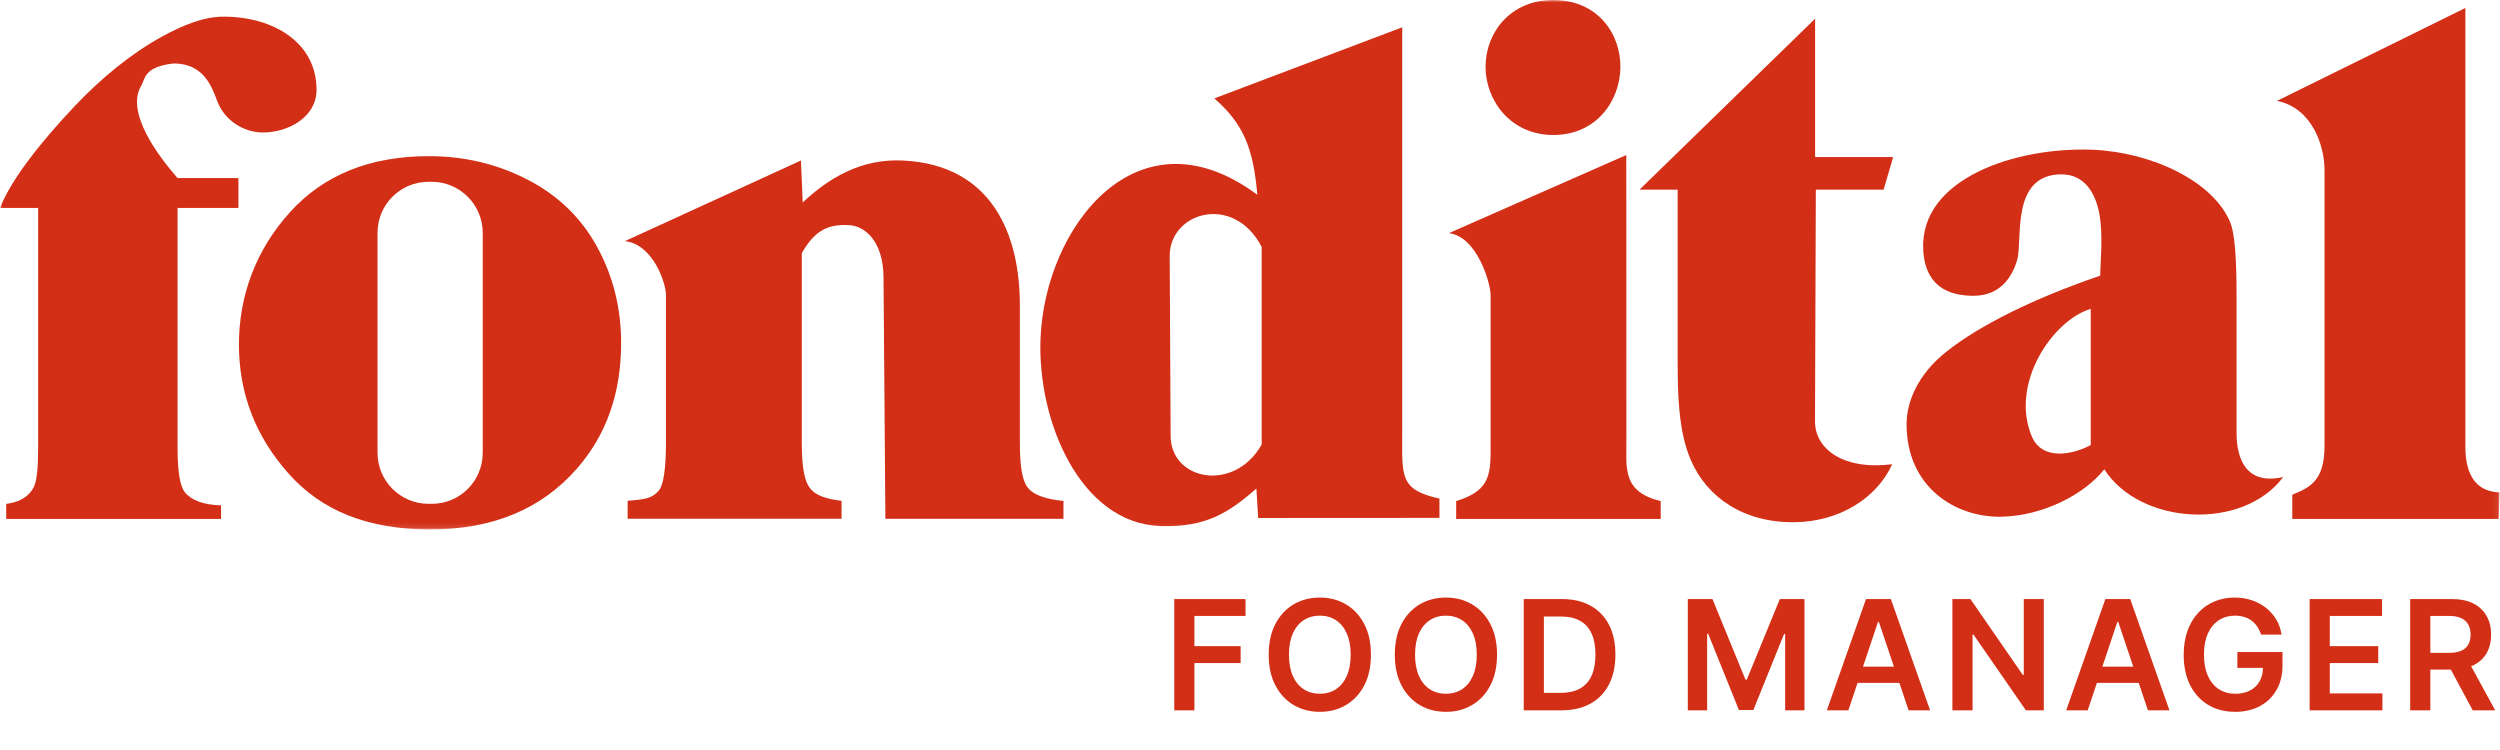 <svg width="500" height="150" viewBox="0 0 500 150" fill="none" xmlns="http://www.w3.org/2000/svg">
<mask id="mask0_62_11689" style="mask-type:luminance" maskUnits="userSpaceOnUse" x="0" y="0" width="500" height="106">
<path d="M499.917 0H0V105.891H499.917V0Z" fill="white"/>
</mask>
<g mask="url(#mask0_62_11689)">
<path fill-rule="evenodd" clip-rule="evenodd" d="M493.076 1.592V89.169C493.076 92.187 493.51 98.264 499.897 98.47L499.752 103.783H458.454V98.946C461.885 97.52 464.903 96.259 464.903 89.19V34.002C464.903 29.062 462.381 21.579 455.395 20.174L493.076 1.592Z" fill="#D32E16"/>
<path fill-rule="evenodd" clip-rule="evenodd" d="M363.022 3.741V31.418H378.628L376.726 37.929H363.167L363.001 84.27C362.981 89.707 368.52 94.088 378.442 92.848C375.341 99.628 367.921 104.32 358.95 104.444C348.677 104.568 341.36 99.442 338.156 92.001C335.676 86.193 335.531 78.917 335.531 71.993V37.929H327.904L363.022 3.741Z" fill="#D32E16"/>
<path fill-rule="evenodd" clip-rule="evenodd" d="M252.336 49.38C246.714 38.611 233.898 42.414 233.94 51.219L234.126 87.185C234.167 96.176 246.92 98.532 252.336 88.9V49.38ZM280.446 5.457V86.544C280.446 95.081 279.806 97.974 287.888 99.711V103.576L251.633 103.597L251.281 97.706C245.639 102.646 241.071 105.498 232.1 105.209C216.164 104.692 207.462 84.415 208.103 67.735C208.971 45.37 227.511 21.145 251.468 38.962C250.641 29.496 248.656 24.762 242.869 19.677L280.446 5.457Z" fill="#D32E16"/>
<path fill-rule="evenodd" clip-rule="evenodd" d="M160.19 32.1L160.542 40.492C165.895 35.469 172.323 31.728 180.488 32.1C198.656 32.927 203.969 47.272 203.969 60.976V88.384C203.969 93.82 204.547 96.321 205.643 97.644C206.78 98.987 209.115 99.835 212.691 100.186V103.762H177.077L176.705 55.457C176.643 48.119 172.923 45.267 169.967 45.039C165.192 44.688 162.691 46.548 160.356 50.641V88.363C160.356 93.634 160.914 96.279 162.03 97.685C163.167 99.111 165.234 99.793 168.313 100.165V103.741H125.527V100.165C128.917 99.855 130.281 99.773 131.728 98.16C132.699 97.065 133.196 93.799 133.196 88.363V58.971C133.196 56.697 130.674 48.884 124.99 48.222L160.19 32.1Z" fill="#D32E16"/>
<path fill-rule="evenodd" clip-rule="evenodd" d="M35.511 41.587V89.603C35.511 94.337 36.007 97.313 37.019 98.512C38.384 100.124 40.802 100.972 44.212 101.075V103.783H1.24V100.785C2.46 100.599 3.431 100.331 4.134 99.959C5.436 99.297 6.366 98.347 6.883 97.127C7.379 95.907 7.627 93.427 7.627 89.582V41.587H0C2.253 35.821 8.309 28.256 14.779 21.393C20.215 15.626 26.271 10.686 32.369 7.338C36.544 5.043 40.719 3.328 44.729 3.328C54.568 3.328 63.311 8.433 63.311 17.962C63.311 23.481 57.544 26.499 52.625 26.499C48.801 26.499 44.895 24.163 43.406 20.112C42.249 16.97 40.533 12.691 34.704 12.691C28.669 13.394 29.062 15.792 28.256 17.135C25.052 22.427 31.625 31.17 35.511 35.614H47.685V41.587H35.511Z" fill="#D32E16"/>
<path fill-rule="evenodd" clip-rule="evenodd" d="M105.581 35.965C99.483 32.803 92.89 31.232 85.8 31.232C74.018 31.232 64.717 34.973 57.937 42.497C51.178 50 47.788 59.136 47.788 68.913C47.788 78.69 51.096 87.288 57.73 94.729C64.324 102.15 73.543 105.891 86.048 105.891C98.553 105.891 108.309 101.819 115.42 93.675C121.29 86.957 124.225 78.607 124.225 68.603C124.225 61.658 122.633 55.271 119.471 49.463C116.308 43.634 111.678 39.128 105.581 35.965ZM86.379 36.358H85.676C80.054 36.379 75.506 40.926 75.506 46.548V90.595C75.527 96.197 80.054 100.744 85.676 100.765H86.379C91.98 100.765 96.528 96.218 96.548 90.595V46.548C96.528 40.926 91.98 36.379 86.379 36.358Z" fill="#D32E16"/>
<path fill-rule="evenodd" clip-rule="evenodd" d="M325.258 31.005L325.279 88.404C325.279 93.572 324.473 98.408 332.141 100.207V103.783H291.236V100.207C298.45 98.057 298.119 94.357 298.119 88.404V58.971C298.119 56.697 295.453 47.292 289.768 46.631L325.258 31.005Z" fill="#D32E16"/>
<path fill-rule="evenodd" clip-rule="evenodd" d="M310.666 0C319.595 0 324.225 6.862 324.08 13.621C323.936 20.174 319.306 26.995 310.666 26.995C302.026 26.995 297.086 19.967 297.106 13.311C297.127 6.656 301.943 0 310.666 0Z" fill="#D32E16"/>
<path fill-rule="evenodd" clip-rule="evenodd" d="M418.148 89.004V61.761C410.48 64.097 401.984 76.685 406.325 87.205C408.454 92.373 414.882 90.802 418.148 89.004ZM420.856 93.861C416.763 99.008 408.413 103.204 400.227 103.348C390.967 103.493 381.315 97.334 381.315 84.849C381.315 80.715 383.237 75.114 389.355 70.277C395.928 65.068 406.656 59.715 420.05 55.126C420.05 52.542 420.649 47.334 419.905 42.972C419.161 38.632 416.928 34.849 412.236 34.87C402.005 34.932 404.589 48.057 403.431 52.005C402.646 54.692 400.517 59.157 394.709 59.157C385.945 59.157 384.808 53.245 384.642 49.897C383.96 35.697 403.204 29.33 418.561 29.95C430.384 30.447 442.89 36.317 446.135 44.709C446.941 46.817 447.313 51.674 447.313 59.26V86.606C447.313 91.711 449.173 97.086 456.635 95.411C448.532 106.242 428.007 105.023 420.856 93.861Z" fill="#D32E16"/>
</g>
<path d="M234.853 142.063V119.815H249.105V123.193H238.884V129.233H248.127V132.612H238.884V142.063H234.853ZM274.186 130.939C274.186 133.336 273.737 135.389 272.84 137.098C271.949 138.8 270.732 140.104 269.19 141.009C267.654 141.914 265.912 142.367 263.964 142.367C262.015 142.367 260.271 141.914 258.729 141.009C257.193 140.096 255.976 138.789 255.079 137.087C254.188 135.378 253.741 133.329 253.741 130.939C253.741 128.541 254.188 126.492 255.079 124.79C255.976 123.081 257.193 121.774 258.729 120.868C260.271 119.963 262.015 119.51 263.964 119.51C265.912 119.51 267.654 119.963 269.19 120.868C270.732 121.774 271.949 123.081 272.84 124.79C273.737 126.492 274.186 128.541 274.186 130.939ZM270.134 130.939C270.134 129.251 269.87 127.828 269.341 126.669C268.82 125.503 268.096 124.624 267.168 124.03C266.242 123.429 265.174 123.128 263.964 123.128C262.755 123.128 261.687 123.429 260.759 124.03C259.833 124.624 259.105 125.503 258.576 126.669C258.055 127.828 257.795 129.251 257.795 130.939C257.795 132.626 258.055 134.053 258.576 135.219C259.105 136.378 259.833 137.258 260.759 137.859C261.687 138.453 262.755 138.749 263.964 138.749C265.174 138.749 266.242 138.453 267.168 137.859C268.096 137.258 268.82 136.378 269.341 135.219C269.87 134.053 270.134 132.626 270.134 130.939ZM299.407 130.939C299.407 133.336 298.958 135.389 298.059 137.098C297.168 138.8 295.951 140.104 294.409 141.009C292.873 141.914 291.133 142.367 289.184 142.367C287.236 142.367 285.49 141.914 283.948 141.009C282.412 140.096 281.195 138.789 280.298 137.087C279.407 135.378 278.962 133.329 278.962 130.939C278.962 128.541 279.407 126.492 280.298 124.79C281.195 123.081 282.412 121.774 283.948 120.868C285.49 119.963 287.236 119.51 289.184 119.51C291.133 119.51 292.873 119.963 294.409 120.868C295.951 121.774 297.168 123.081 298.059 124.79C298.958 126.492 299.407 128.541 299.407 130.939ZM295.353 130.939C295.353 129.251 295.091 127.828 294.562 126.669C294.039 125.503 293.315 124.624 292.389 124.03C291.461 123.429 290.393 123.128 289.184 123.128C287.974 123.128 286.906 123.429 285.98 124.03C285.052 124.624 284.324 125.503 283.795 126.669C283.274 127.828 283.014 129.251 283.014 130.939C283.014 132.626 283.274 134.053 283.795 135.219C284.324 136.378 285.052 137.258 285.98 137.859C286.906 138.453 287.974 138.749 289.184 138.749C290.393 138.749 291.461 138.453 292.389 137.859C293.315 137.258 294.039 136.378 294.562 135.219C295.091 134.053 295.353 132.626 295.353 130.939ZM312.286 142.063H304.746V119.815H312.437C314.647 119.815 316.544 120.26 318.129 121.151C319.723 122.034 320.947 123.305 321.802 124.964C322.656 126.622 323.084 128.607 323.084 130.917C323.084 133.235 322.652 135.226 321.79 136.892C320.936 138.558 319.702 139.836 318.086 140.726C316.478 141.617 314.545 142.063 312.286 142.063ZM308.776 138.576H312.09C313.64 138.576 314.932 138.293 315.967 137.728C317.003 137.156 317.782 136.305 318.303 135.175C318.826 134.038 319.086 132.619 319.086 130.917C319.086 129.215 318.826 127.803 318.303 126.68C317.782 125.551 317.011 124.707 315.99 124.149C314.975 123.584 313.716 123.302 312.21 123.302H308.776V138.576ZM337.561 119.815H342.493L349.097 135.936H349.357L355.963 119.815H360.895V142.063H357.028V126.778H356.821L350.672 141.998H347.782L341.633 126.746H341.428V142.063H337.561V119.815ZM369.669 142.063H365.368L373.2 119.815H378.175L386.019 142.063H381.718L375.775 124.377H375.602L369.669 142.063ZM369.812 133.34H381.544V136.577H369.812V133.34ZM408.762 119.815V142.063H405.178L394.694 126.908H394.51V142.063H390.48V119.815H394.086L404.558 134.98H404.754V119.815H408.762ZM417.54 142.063H413.239L421.071 119.815H426.046L433.89 142.063H429.587L423.646 124.377H423.473L417.54 142.063ZM417.681 133.34H429.413V136.577H417.681V133.34ZM452.208 126.919C452.028 126.333 451.778 125.808 451.459 125.344C451.147 124.873 450.771 124.471 450.329 124.138C449.895 123.805 449.394 123.555 448.83 123.389C448.266 123.215 447.65 123.128 446.982 123.128C445.788 123.128 444.723 123.429 443.789 124.03C442.855 124.631 442.121 125.514 441.583 126.68C441.056 127.839 440.792 129.251 440.792 130.917C440.792 132.597 441.056 134.02 441.583 135.186C442.112 136.352 442.848 137.24 443.789 137.848C444.731 138.449 445.825 138.749 447.069 138.749C448.2 138.749 449.177 138.532 450.002 138.098C450.835 137.663 451.478 137.047 451.926 136.251C452.375 135.447 452.6 134.506 452.6 133.426L453.512 133.568H447.472V130.417H456.499V133.09C456.499 134.994 456.093 136.642 455.283 138.032C454.471 139.423 453.357 140.495 451.937 141.248C450.517 141.994 448.888 142.367 447.048 142.367C444.998 142.367 443.2 141.907 441.649 140.987C440.108 140.06 438.9 138.746 438.032 137.044C437.17 135.335 436.738 133.307 436.738 130.96C436.738 129.164 436.993 127.56 437.499 126.148C438.014 124.736 438.731 123.537 439.651 122.552C440.571 121.56 441.649 120.807 442.888 120.293C444.126 119.771 445.473 119.51 446.929 119.51C448.16 119.51 449.308 119.692 450.372 120.054C451.437 120.409 452.381 120.915 453.208 121.575C454.041 122.234 454.725 123.016 455.26 123.921C455.798 124.826 456.147 125.826 456.315 126.919H452.208ZM461.926 142.063V119.815H476.395V123.193H465.957V129.233H475.647V132.612H465.957V138.684H476.482V142.063H461.926ZM482.038 142.063V119.815H490.38C492.09 119.815 493.524 120.112 494.682 120.705C495.848 121.299 496.728 122.132 497.321 123.204C497.923 124.269 498.224 125.511 498.224 126.93C498.224 128.357 497.921 129.595 497.311 130.645C496.709 131.688 495.823 132.496 494.651 133.068C493.477 133.633 492.036 133.915 490.327 133.915H484.384V130.569H489.783C490.783 130.569 491.6 130.432 492.239 130.157C492.875 129.874 493.346 129.465 493.65 128.929C493.962 128.386 494.117 127.719 494.117 126.93C494.117 126.141 493.962 125.467 493.65 124.91C493.338 124.345 492.865 123.917 492.228 123.628C491.59 123.331 490.769 123.182 489.76 123.182H486.069V142.063H482.038ZM493.53 131.982L499.039 142.063H494.541L489.132 131.982H493.53Z" fill="#D32E16"/>
</svg>
